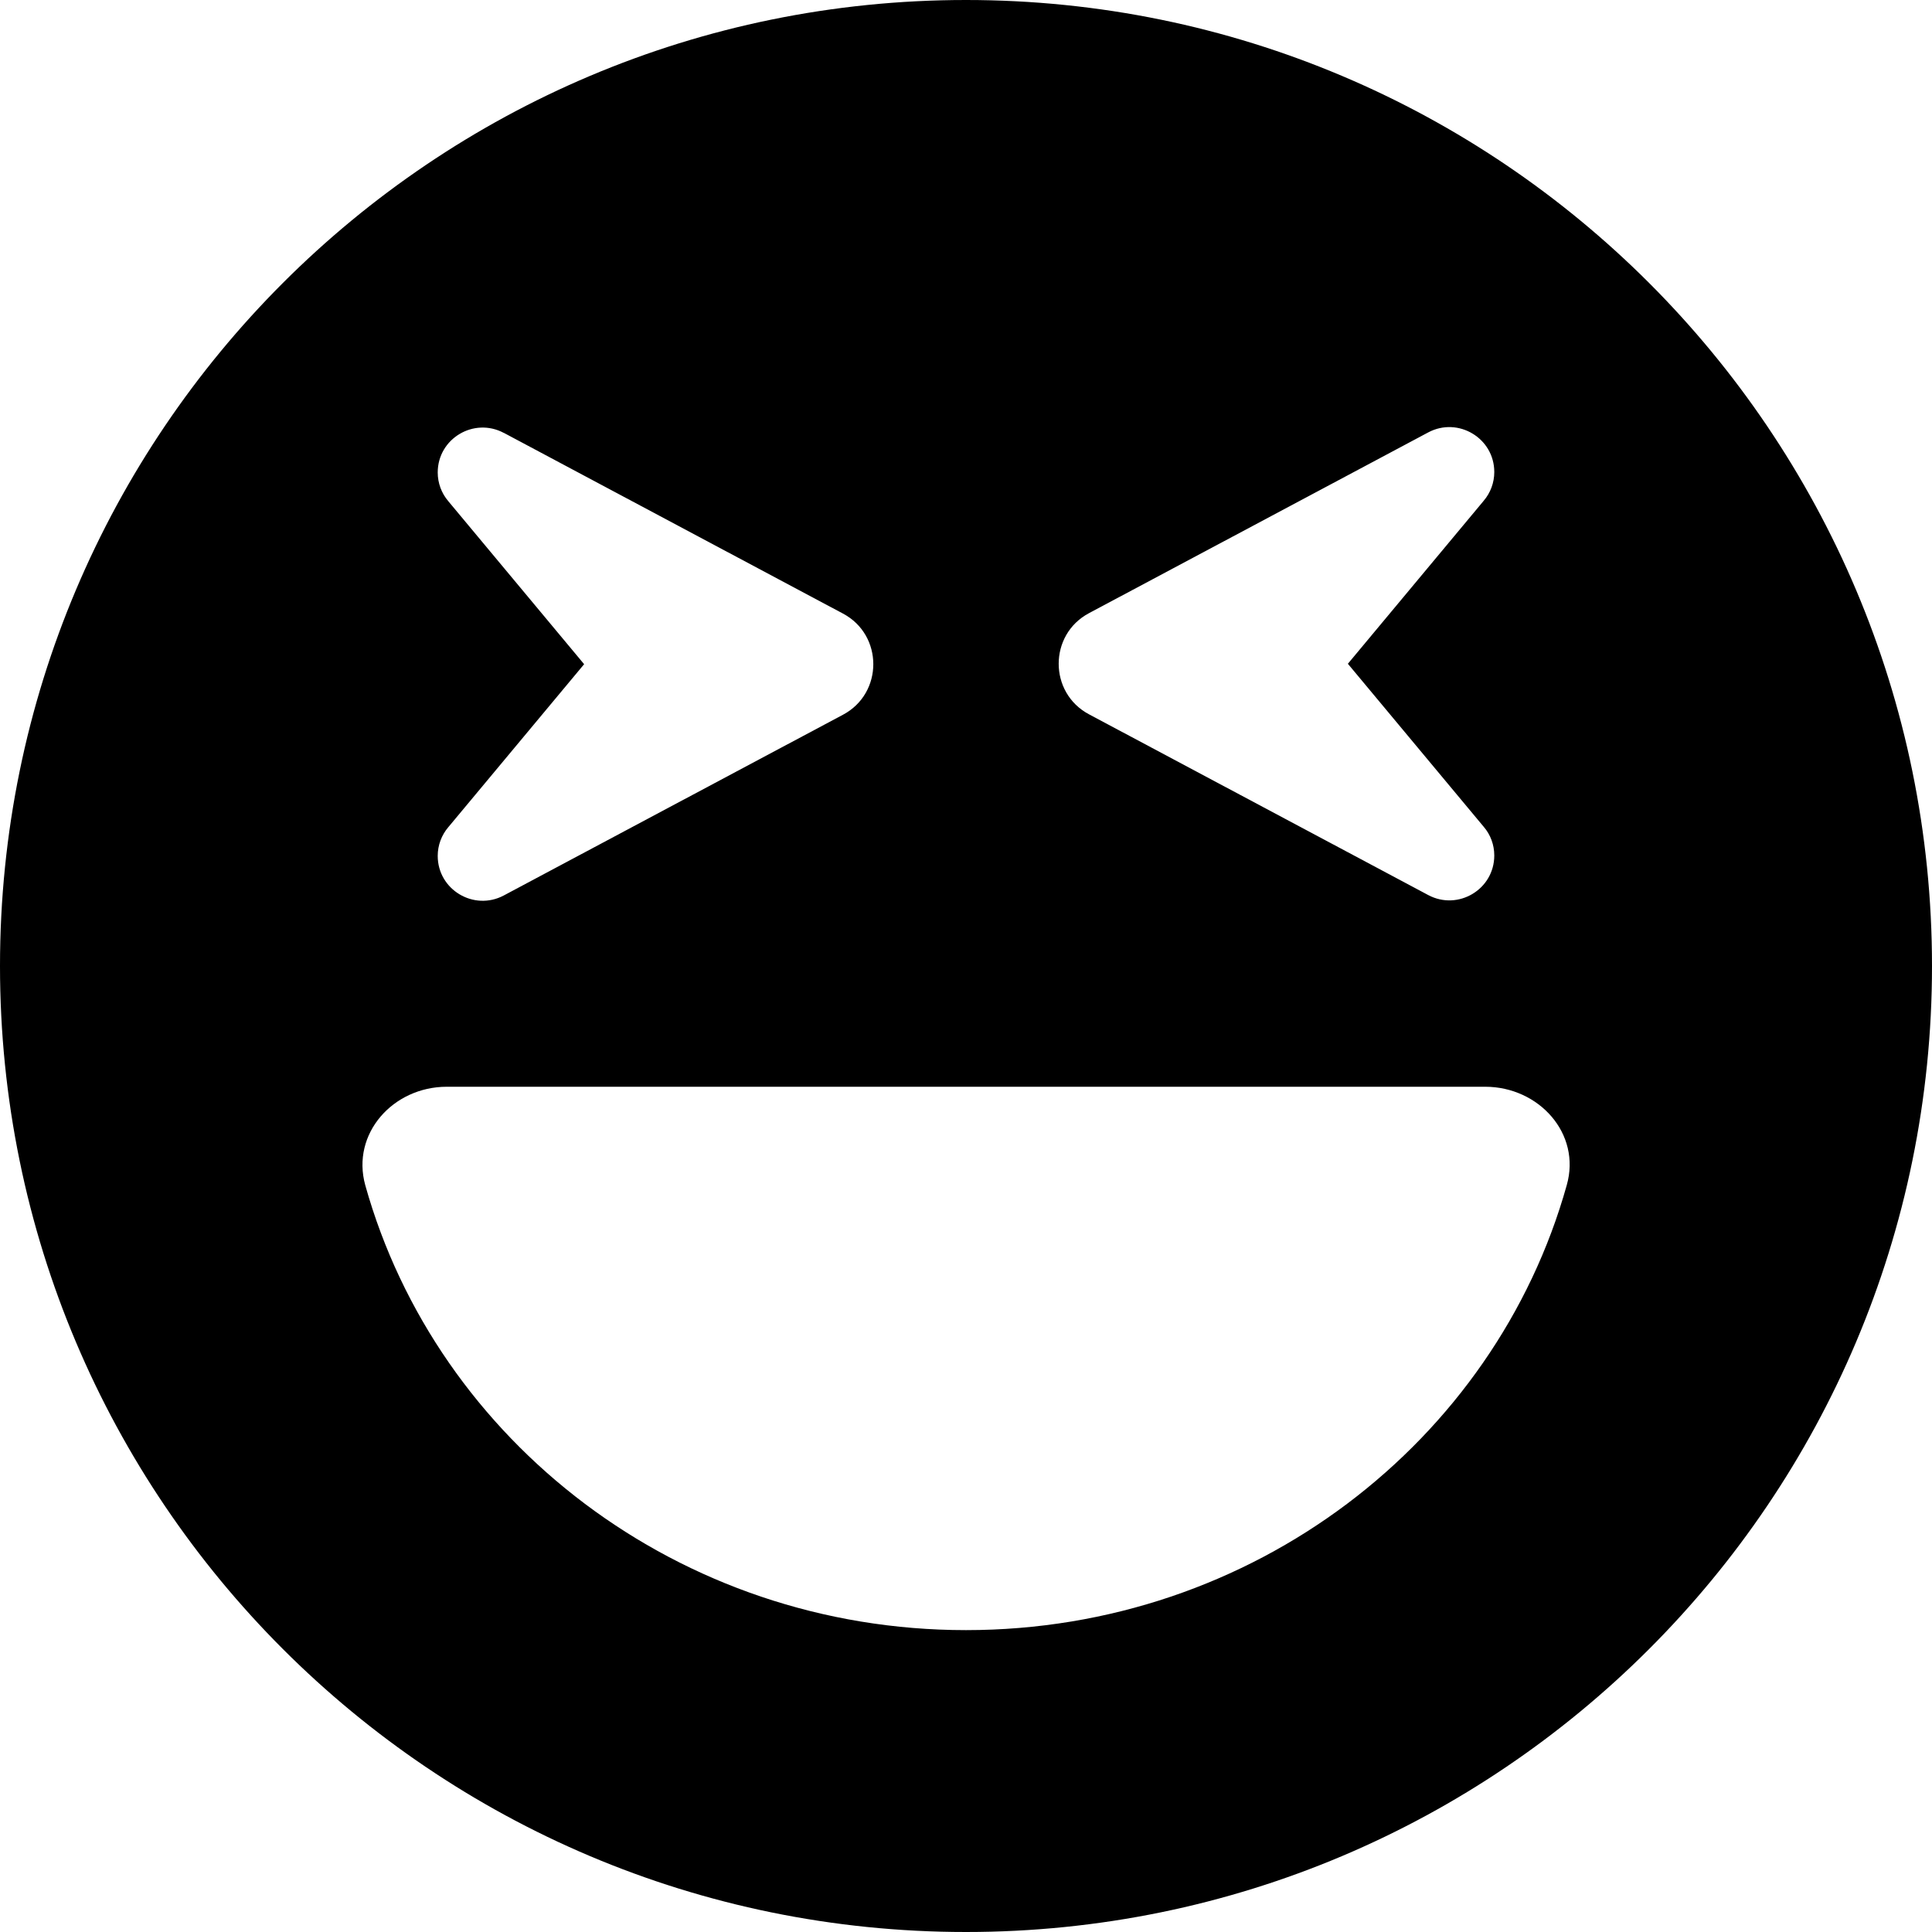 <svg version="1.1" xmlns="http://www.w3.org/2000/svg" width="32" height="32" viewBox="0 0 32 32">
<path fill="currentColor" d="M16 32c8.837 0 16-7.163 16-16s-7.163-16-16-16v0c-8.837 0-16 7.163-16 16s7.163 16 16 16v0zM6.050 19.631c-0.237-0.856 0.463-1.631 1.35-1.631h17.2c0.887 0 1.594 0.775 1.35 1.631-1.188 4.244-5.194 7.369-9.95 7.369s-8.762-3.125-9.95-7.369zM8.344 7.169l5.619 2.994c0.669 0.356 0.669 1.319 0 1.675l-5.619 2.994c-0.494 0.262-1.094-0.094-1.094-0.656 0-0.175 0.063-0.344 0.175-0.475l2.25-2.7-2.25-2.7c-0.112-0.131-0.175-0.3-0.175-0.475 0-0.563 0.6-0.919 1.094-0.656zM24.75 7.819c0 0.175-0.063 0.344-0.175 0.475l-2.25 2.7 2.25 2.7c0.113 0.131 0.175 0.3 0.175 0.475 0 0.563-0.6 0.919-1.094 0.656l-5.619-2.994c-0.669-0.356-0.669-1.319 0-1.675l5.619-2.994c0.494-0.263 1.094 0.094 1.094 0.656z"/>
</svg>